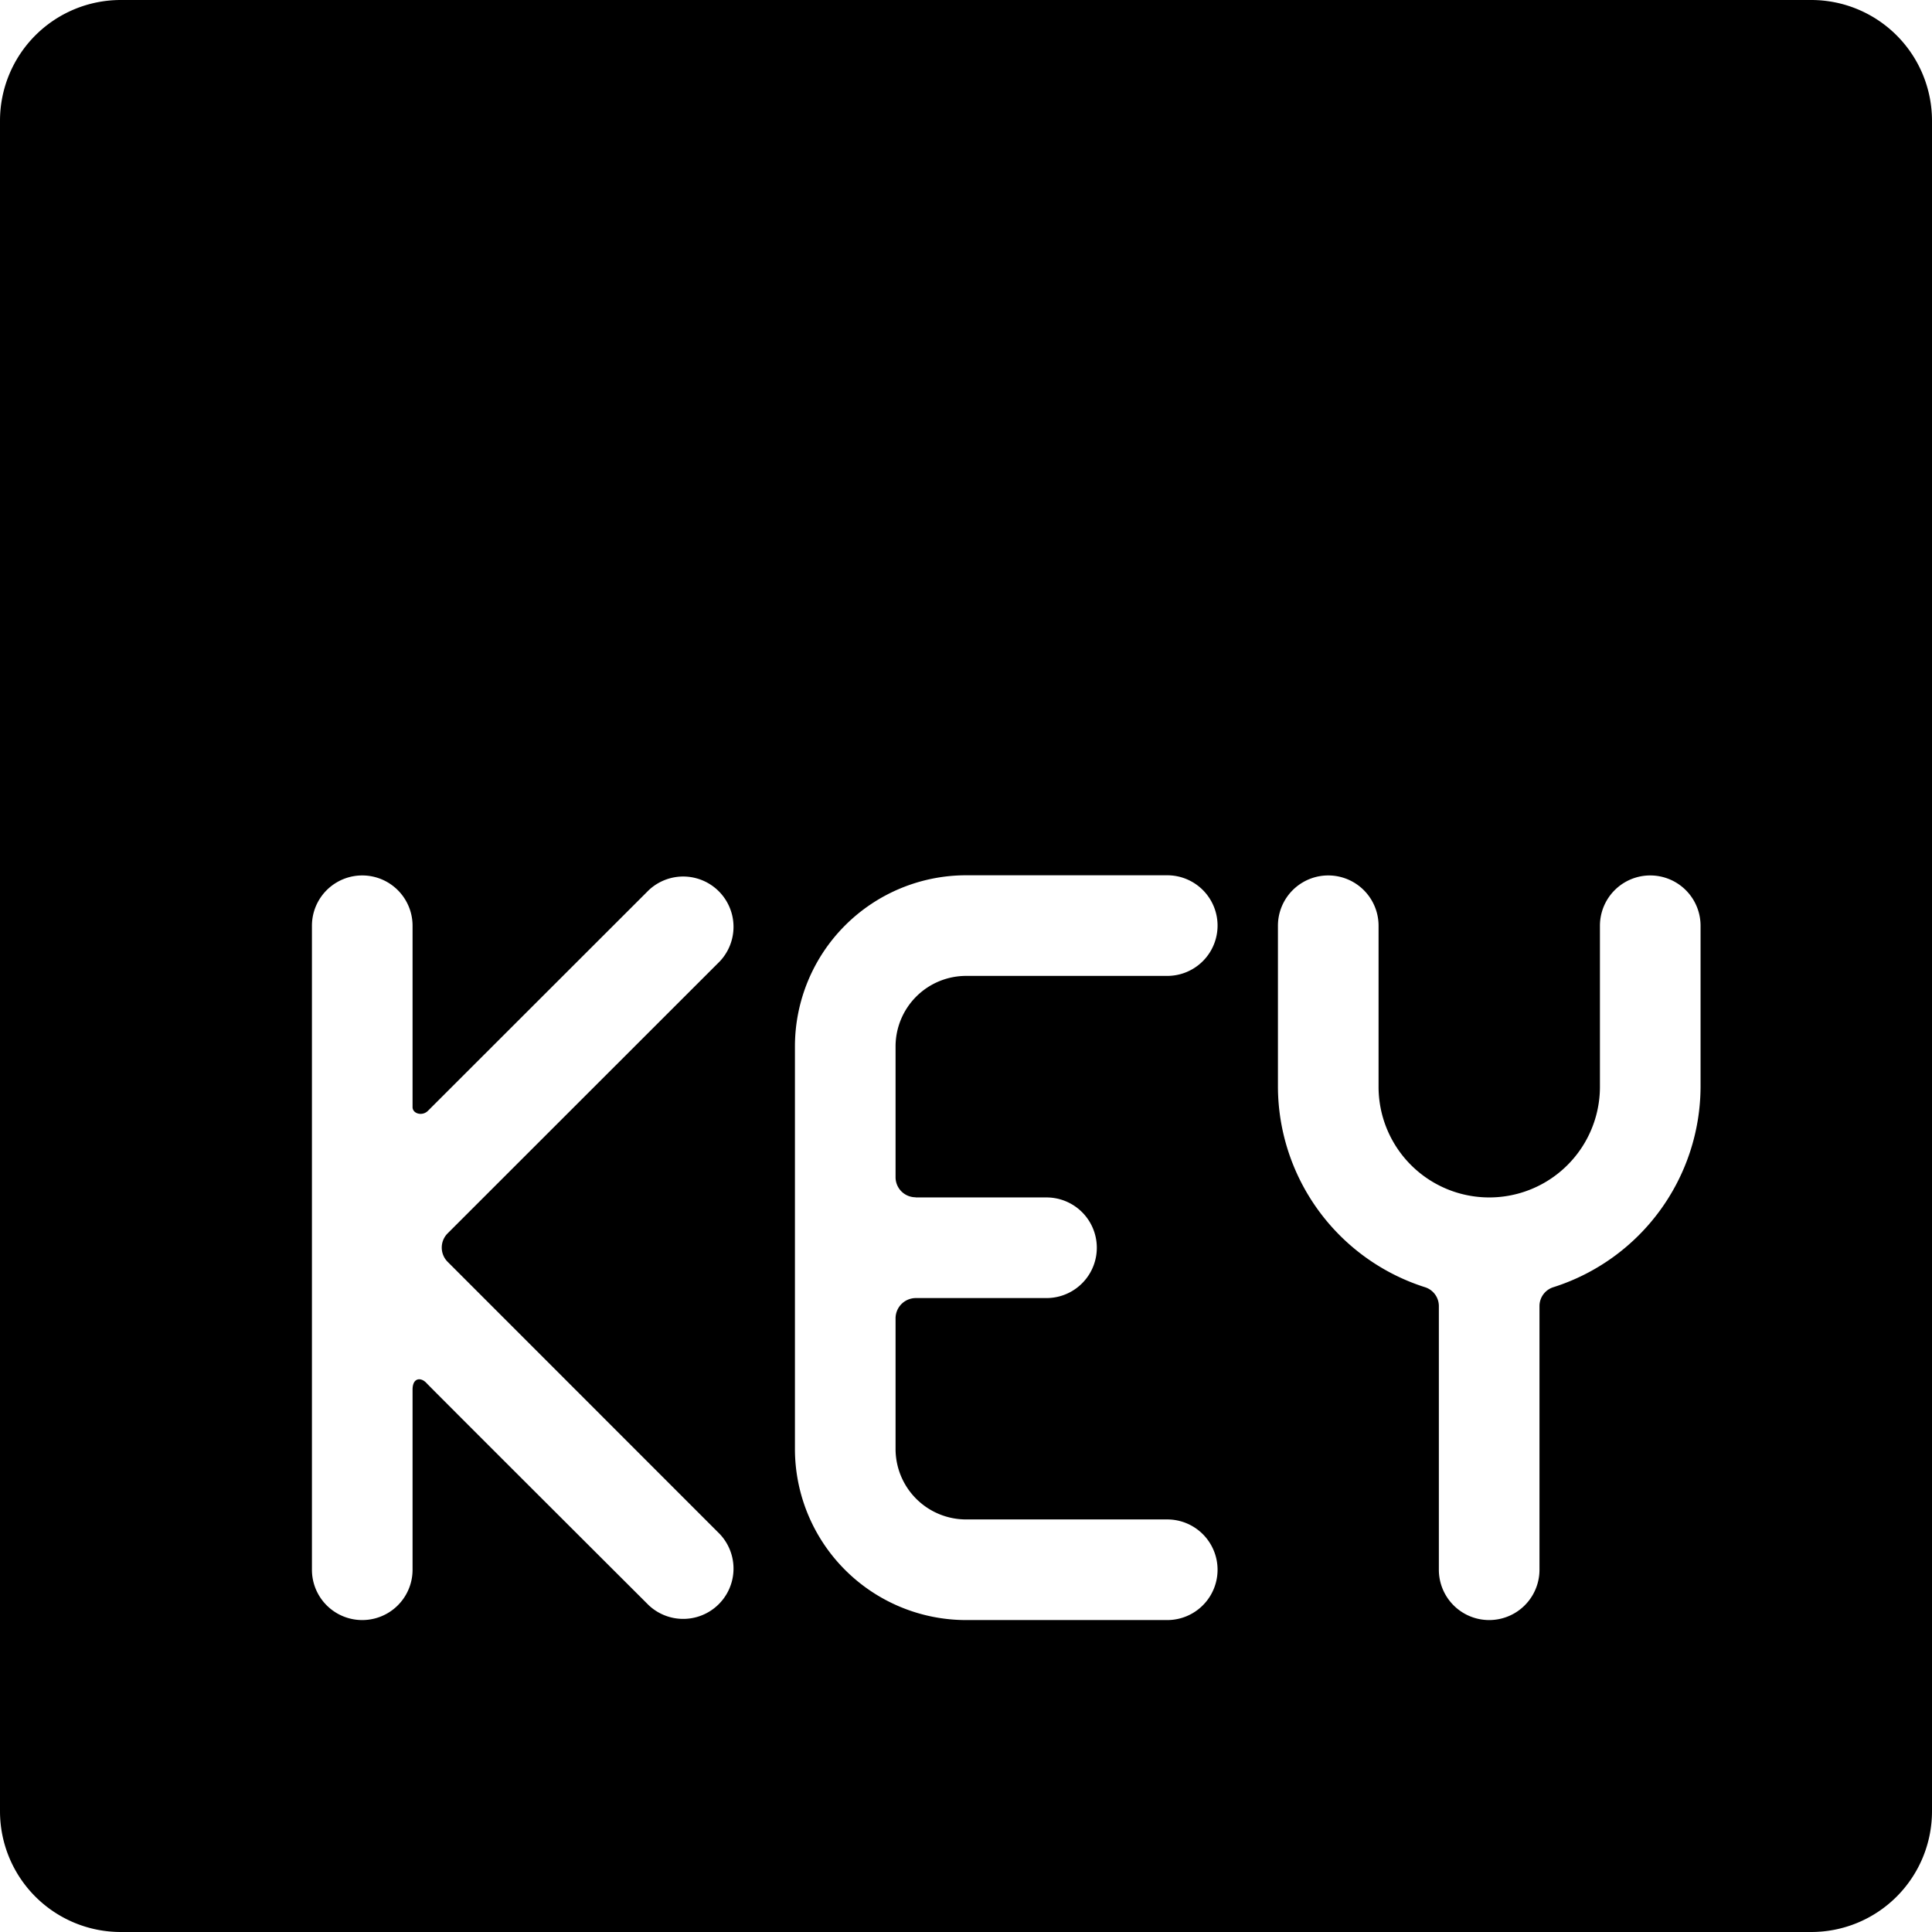 <svg xmlns="http://www.w3.org/2000/svg" viewBox="0 0 24 24"><title>file-key-1</title><path d="M22.5,0H1.5A1.5,1.5,0,0,0,0,1.5v21A1.5,1.5,0,0,0,1.5,24h21A1.5,1.5,0,0,0,24,22.5V1.5A1.5,1.5,0,0,0,22.5,0ZM5.561,15.675l3.381,3.382a.625.625,0,0,1-.884.883s-2.7-2.694-2.763-2.762-.17-.069-.17.085V19.5a.625.625,0,0,1-1.25,0v-8a.625.625,0,0,1,1.25,0v2.253c0,.082.121.116.191.046l2.742-2.74a.625.625,0,0,1,.884.883L5.561,15.321A.25.25,0,0,0,5.561,15.675Zm5.813-.8H13a.625.625,0,0,1,0,1.25H11.377a.252.252,0,0,0-.252.252V18a.876.876,0,0,0,.875.875h2.5a.625.625,0,1,1,0,1.25H12A2.127,2.127,0,0,1,9.875,18V13A2.127,2.127,0,0,1,12,10.873h2.5a.625.625,0,0,1,0,1.25H12a.877.877,0,0,0-.875.875v1.626A.249.249,0,0,0,11.374,14.873ZM21.125,13.5A2.622,2.622,0,0,1,19.3,15.989a.246.246,0,0,0-.176.233V19.5a.625.625,0,1,1-1.25,0V16.222a.246.246,0,0,0-.176-.233A2.622,2.622,0,0,1,15.875,13.5v-2a.625.625,0,1,1,1.25,0v2a1.375,1.375,0,0,0,2.75,0v-2a.625.625,0,1,1,1.25,0Z"/></svg>